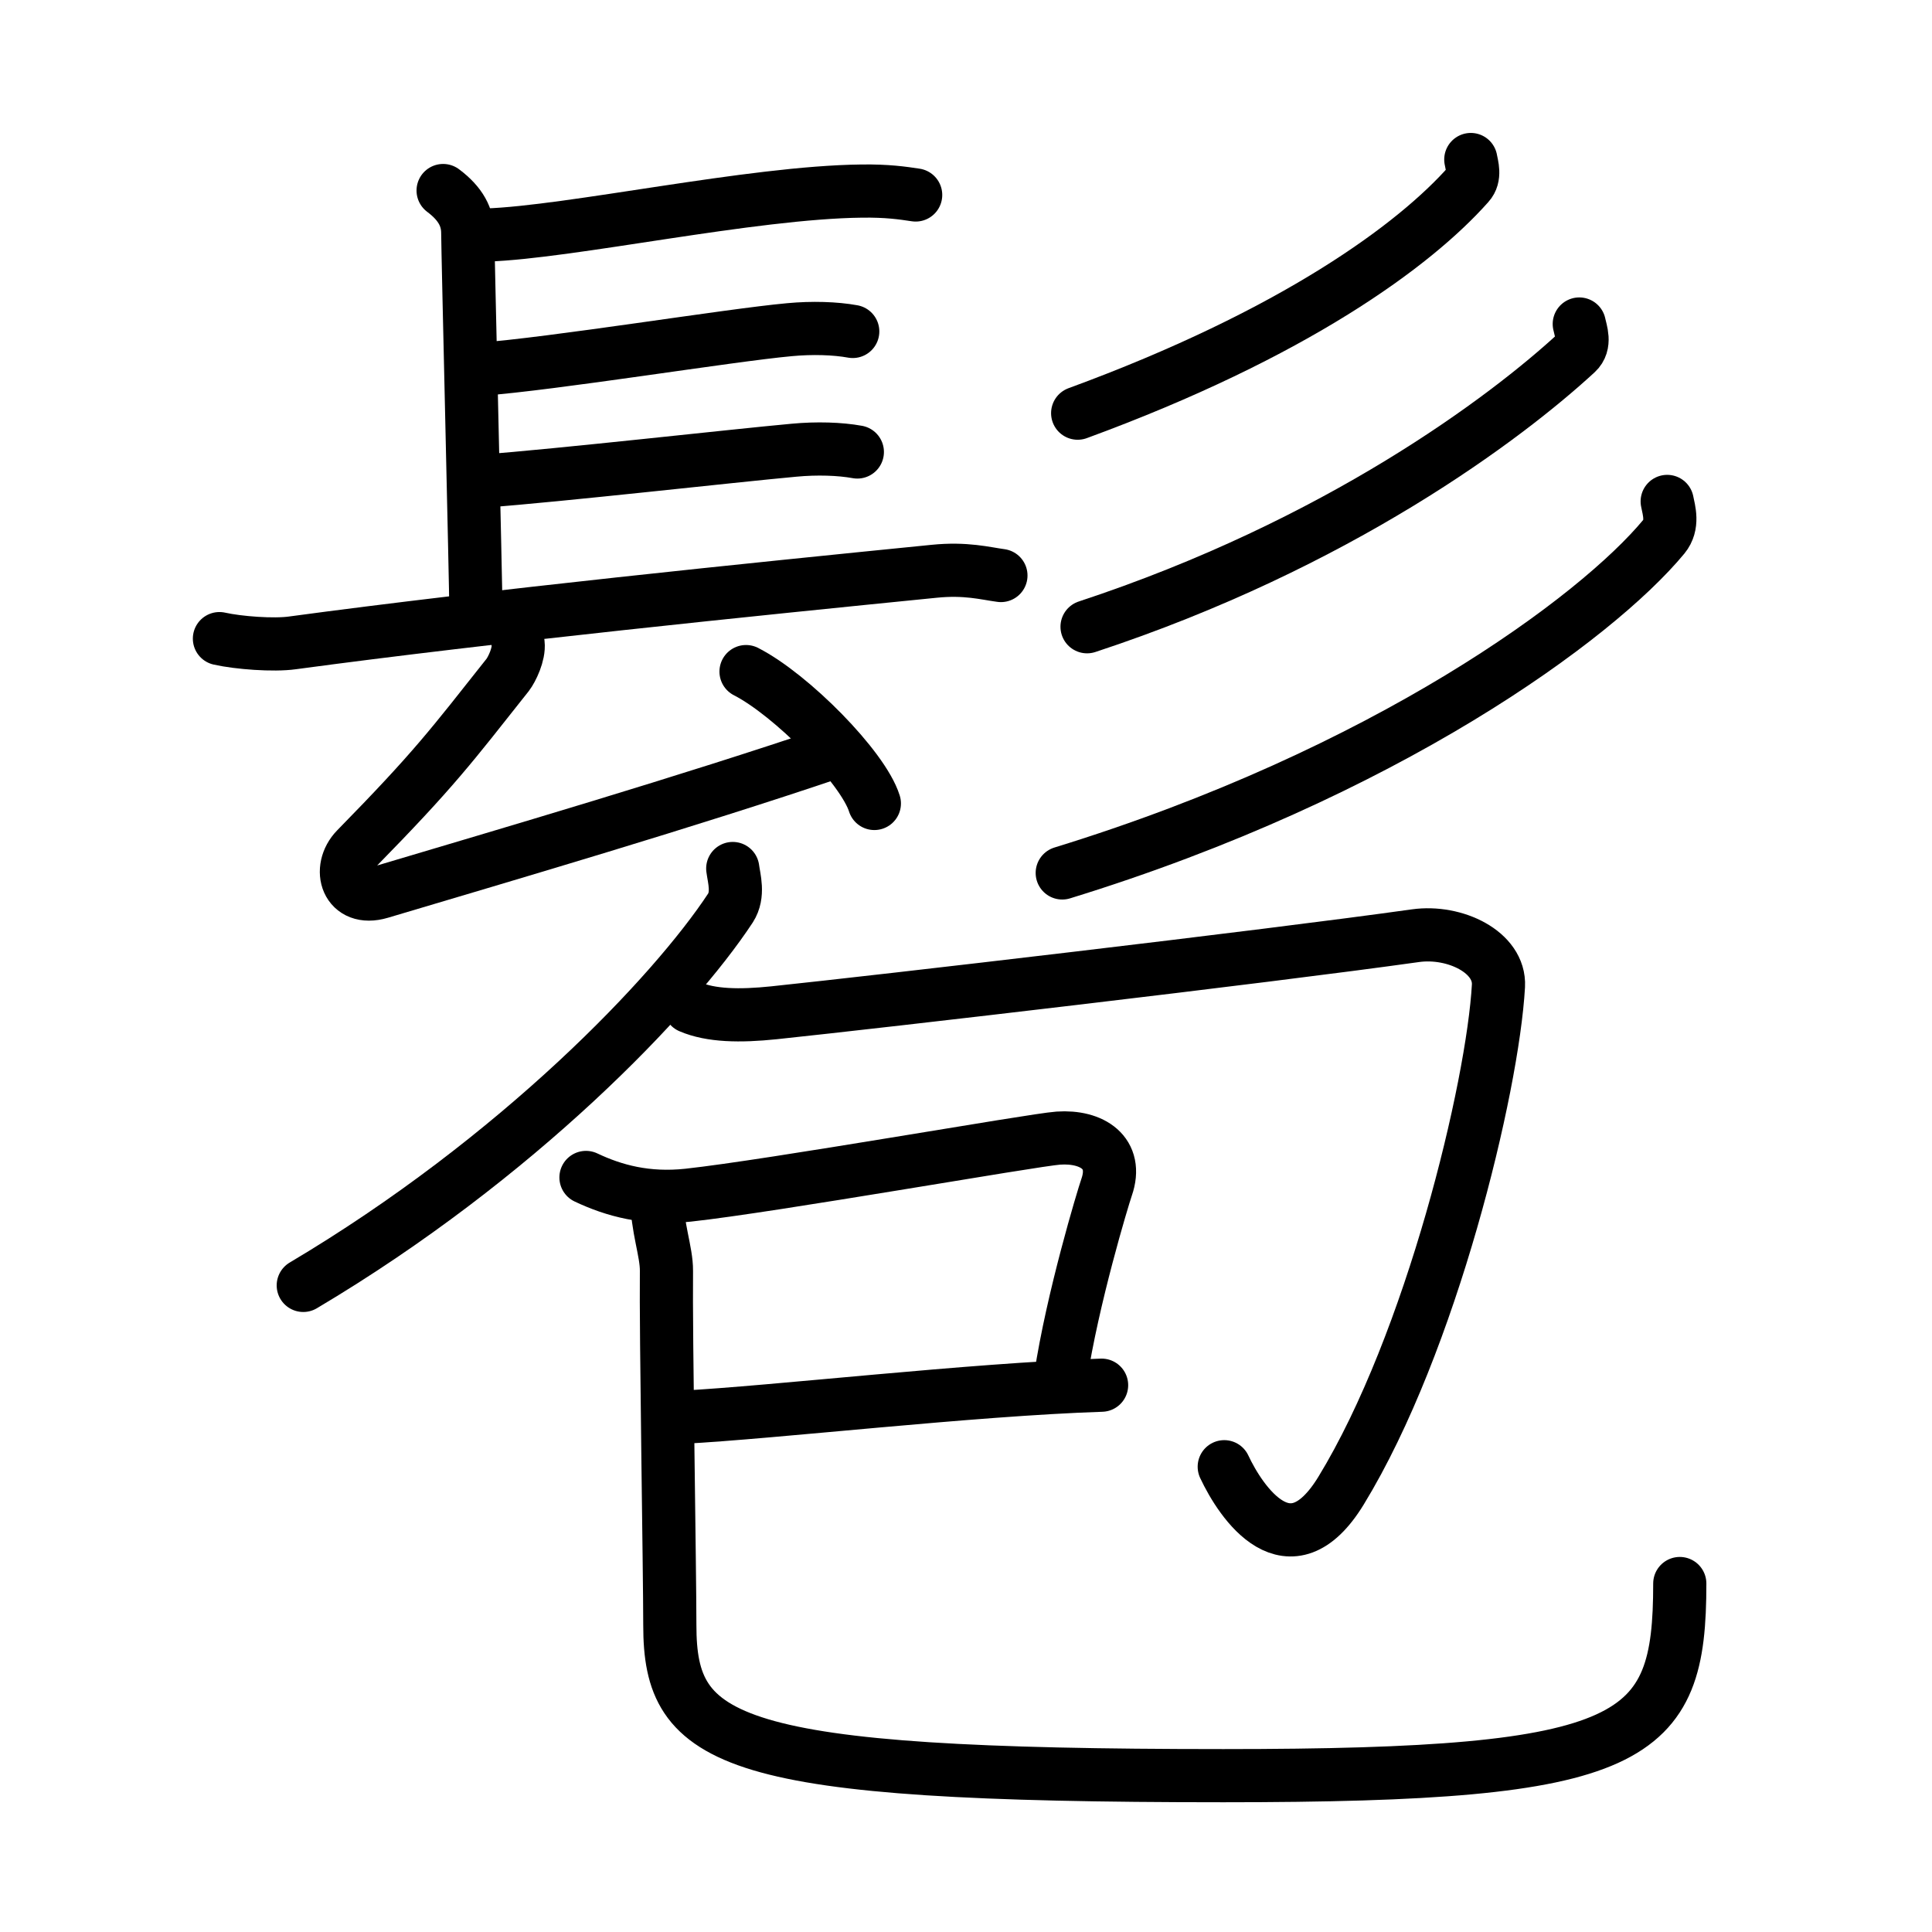 <svg xmlns="http://www.w3.org/2000/svg" width="109" height="109" viewBox="0 0 109 109"><g xmlns:kvg="http://kanjivg.tagaini.net" id="kvg:StrokePaths_09af1" style="fill:none;stroke:#000000;stroke-width:3;stroke-linecap:round;stroke-linejoin:round;"><g id="kvg:09af1" kvg:element="&#39665;"><g id="kvg:09af1-g1" kvg:element="&#39647;" kvg:position="top" kvg:radical="general"><g id="kvg:09af1-g2" kvg:element="&#38263;" kvg:variant="true" kvg:position="left"><path id="kvg:09af1-s1" kvg:type="&#12753;a" d="M25,10.75c1,0.75,1.39,1.52,1.39,2.4s0.46,19.98,0.46,21.3"/><path id="kvg:09af1-s2" kvg:type="&#12752;b" d="M27.44,13.26c4.77-0.16,14.94-2.41,21.17-2.48c1.45-0.02,2.32,0.11,3.05,0.22"/><path id="kvg:09af1-s3" kvg:type="&#12752;b" d="M27.02,20.84c4.22-0.31,14.11-1.93,17.52-2.24c1.28-0.12,2.58-0.08,3.57,0.1"/><path id="kvg:09af1-s4" kvg:type="&#12752;b" d="M27.28,27.14c4.22-0.31,14.11-1.43,17.52-1.74c1.28-0.12,2.58-0.08,3.57,0.1"/><path id="kvg:09af1-s5" kvg:type="&#12752;" d="M12.38,36.03c1.07,0.24,3.05,0.39,4.12,0.24c11.25-1.52,26-3.02,36.21-4.04c1.78-0.18,2.87,0.12,3.76,0.24"/><g id="kvg:09af1-g3" kvg:element="&#21430;"><path id="kvg:09af1-s6" kvg:type="&#12764;" d="M29.23,36.31c0.07,0.59-0.35,1.46-0.59,1.77c-3.2,4.04-4.12,5.3-8.54,9.81c-1.1,1.13-0.53,3.01,1.36,2.45c7.29-2.17,17.29-5.1,25.59-7.91"/><path id="kvg:09af1-s7" kvg:type="&#12756;" d="M42.09,37.89c2.56,1.31,6.6,5.4,7.24,7.44"/></g></g><g id="kvg:09af1-g4" kvg:element="&#24417;" kvg:position="bottom"><g id="kvg:09af1-g5" kvg:element="&#20031;"><path id="kvg:09af1-s8" kvg:type="&#12754;" d="M82.98,9c0.06,0.35,0.27,0.96-0.13,1.4c-3.05,3.44-9.83,8.43-22.05,12.91"/></g><g id="kvg:09af1-g6" kvg:element="&#20031;"><path id="kvg:09af1-s9" kvg:type="&#12754;" d="M89.1,18.28c0.08,0.4,0.38,1.13-0.15,1.62c-3.99,3.68-13.44,10.79-27.62,15.46"/></g><g id="kvg:09af1-g7" kvg:element="&#20031;"><path id="kvg:09af1-s10" kvg:type="&#12754;" d="M94.06,28.29c0.1,0.5,0.36,1.32-0.19,1.99c-3.79,4.58-15.67,13.35-33.94,18.97"/></g></g></g><g id="kvg:09af1-g8" kvg:element="&#21253;" kvg:position="right"><g id="kvg:09af1-g9" kvg:element="&#21241;"><g id="kvg:09af1-g10" kvg:element="&#20031;"><path id="kvg:09af1-s11" kvg:type="&#12754;" d="M41.34,49c0.07,0.55,0.36,1.47-0.13,2.23c-3.23,4.91-12.02,14.12-24.1,21.29"/></g><path id="kvg:09af1-s12" kvg:type="&#12742;" d="M38.92,56.8c1.19,0.51,2.82,0.54,4.74,0.34c6.09-0.64,27.59-3.14,36.2-4.35c2.22-0.31,4.78,0.93,4.68,2.83c-0.32,5.72-3.78,20.13-8.88,28.48c-2.91,4.76-5.65,0.66-6.59-1.35"/></g><g id="kvg:09af1-g11" kvg:element="&#24051;"><g id="kvg:09af1-g12" kvg:element="&#24049;" kvg:variant="true"><path id="kvg:09af1-s13" kvg:type="&#12757;" d="M33.06,66.43c1.58,0.75,3.43,1.25,5.76,1c4.71-0.51,19.45-3.12,20.89-3.22c1.9-0.13,3.4,0.83,2.72,2.78c-0.2,0.58-1.92,6.25-2.6,10.74"/><path id="kvg:09af1-s14" kvg:type="&#12752;" d="M38.46,79.96c5.19-0.27,16.32-1.57,23.69-1.81"/><path id="kvg:09af1-s15" kvg:type="&#12767;" d="M37.06,67.56c0,1.69,0.55,3.05,0.54,4.14c-0.04,3.51,0.19,16.93,0.19,19.99c0,6.66,3.24,8.49,31.23,8.49c23.39,0,25.75-1.94,25.75-10.84"/></g></g></g></g></g></svg>